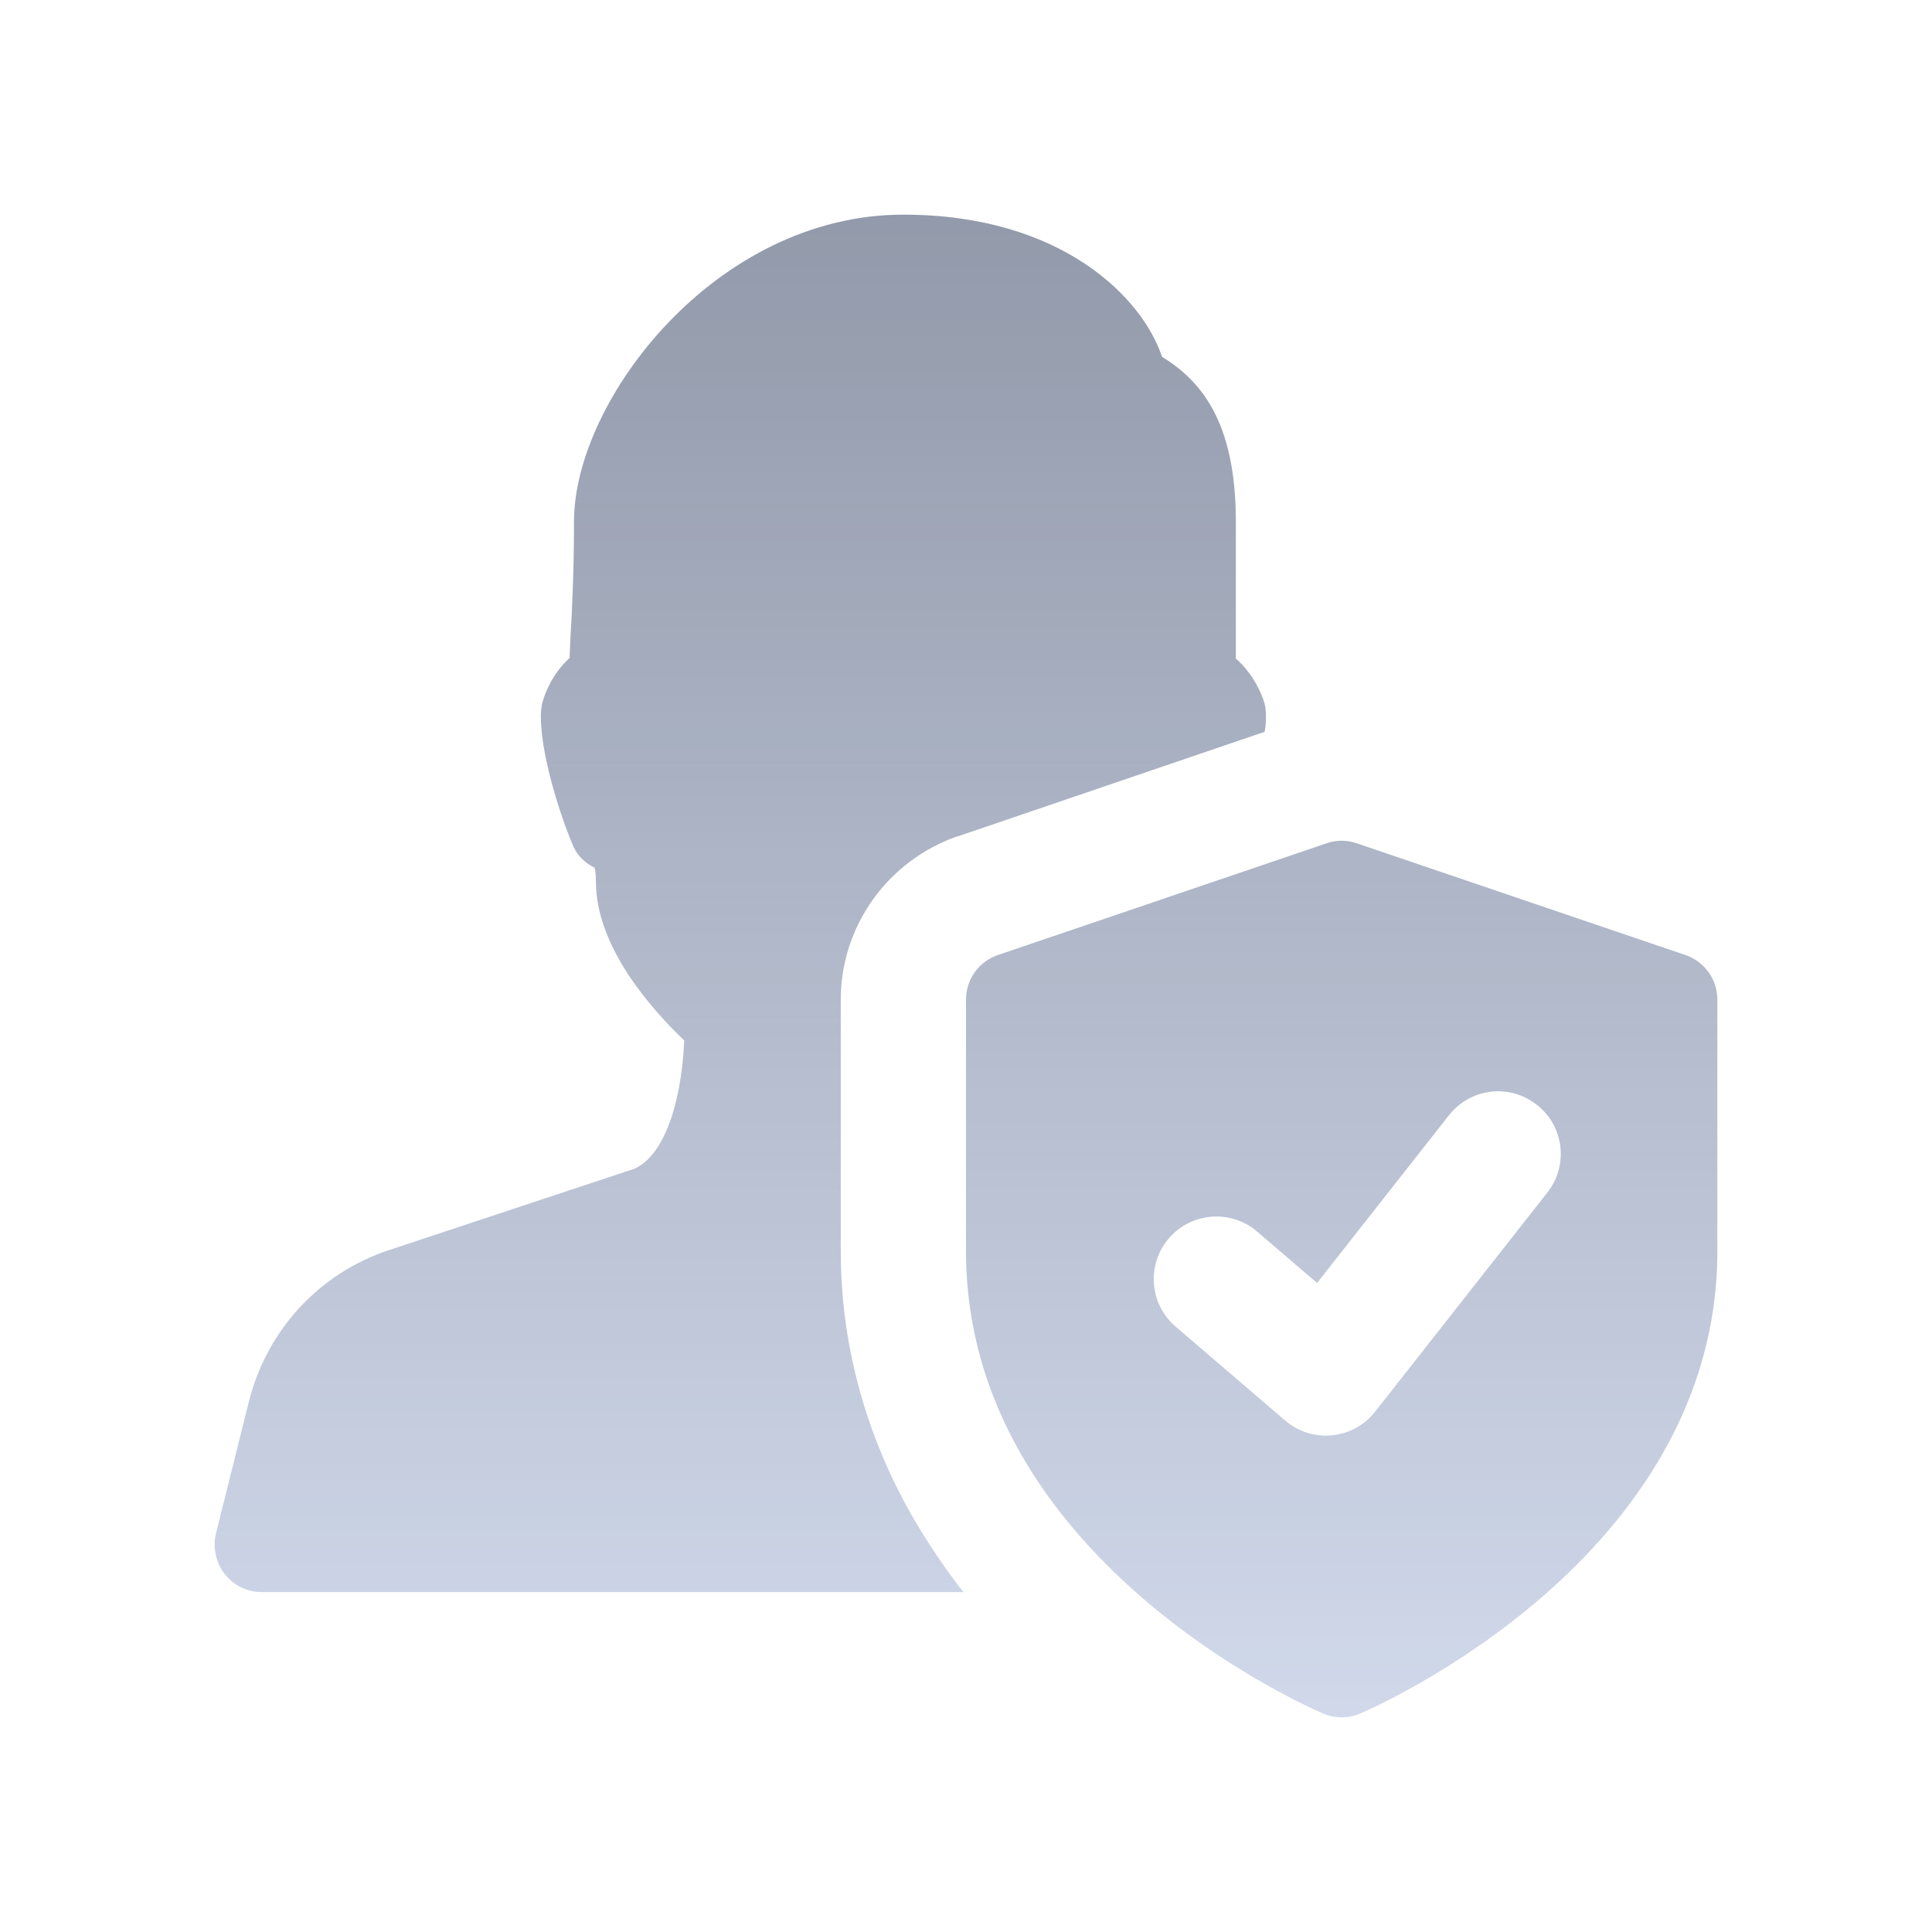 <svg width="18" height="18" viewBox="0 0 18 18" fill="none" xmlns="http://www.w3.org/2000/svg">
<path d="M8.918 7.792H8.924L11.782 6.818C11.794 6.766 11.794 6.713 11.794 6.667C11.794 6.614 11.788 6.567 11.771 6.521C11.724 6.387 11.636 6.241 11.514 6.136V4.858C11.514 3.913 11.176 3.54 10.826 3.324C10.645 2.776 9.892 2 8.416 2C6.666 2 5.348 3.732 5.348 4.858C5.348 5.325 5.33 5.692 5.313 5.972C5.313 6.031 5.307 6.083 5.307 6.13C5.179 6.247 5.091 6.404 5.05 6.556C5.045 6.591 5.039 6.626 5.039 6.667C5.039 7.122 5.295 7.781 5.33 7.857C5.365 7.956 5.441 8.037 5.54 8.084C5.546 8.107 5.552 8.142 5.552 8.212C5.552 8.831 6.083 9.414 6.375 9.694C6.345 10.336 6.165 10.779 5.908 10.89L3.621 11.648C2.974 11.864 2.489 12.389 2.32 13.054L2.011 14.291C1.982 14.419 2.011 14.559 2.093 14.664C2.174 14.769 2.303 14.833 2.437 14.833H8.976C8.801 14.611 8.638 14.367 8.486 14.104C8.101 13.421 7.833 12.593 7.833 11.654V9.315C7.833 8.627 8.27 8.02 8.918 7.792Z" fill="#D1D9EB"/>
<path d="M8.918 7.792H8.924L11.782 6.818C11.794 6.766 11.794 6.713 11.794 6.667C11.794 6.614 11.788 6.567 11.771 6.521C11.724 6.387 11.636 6.241 11.514 6.136V4.858C11.514 3.913 11.176 3.54 10.826 3.324C10.645 2.776 9.892 2 8.416 2C6.666 2 5.348 3.732 5.348 4.858C5.348 5.325 5.33 5.692 5.313 5.972C5.313 6.031 5.307 6.083 5.307 6.13C5.179 6.247 5.091 6.404 5.05 6.556C5.045 6.591 5.039 6.626 5.039 6.667C5.039 7.122 5.295 7.781 5.33 7.857C5.365 7.956 5.441 8.037 5.54 8.084C5.546 8.107 5.552 8.142 5.552 8.212C5.552 8.831 6.083 9.414 6.375 9.694C6.345 10.336 6.165 10.779 5.908 10.89L3.621 11.648C2.974 11.864 2.489 12.389 2.32 13.054L2.011 14.291C1.982 14.419 2.011 14.559 2.093 14.664C2.174 14.769 2.303 14.833 2.437 14.833H8.976C8.801 14.611 8.638 14.367 8.486 14.104C8.101 13.421 7.833 12.593 7.833 11.654V9.315C7.833 8.627 8.27 8.02 8.918 7.792Z" fill="url(#paint0_linear_4249_31329)"/>
<path d="M15.703 8.898L12.64 7.857C12.549 7.825 12.45 7.825 12.359 7.857L9.297 8.898C9.119 8.959 9 9.125 9 9.313V11.656C9 14.517 12.193 15.908 12.329 15.965C12.439 16.012 12.561 16.012 12.671 15.965C12.807 15.907 16 14.517 16 11.656V9.313C16 9.125 15.881 8.959 15.703 8.898ZM14.417 11.11L12.812 13.152C12.608 13.413 12.226 13.451 11.974 13.235L10.953 12.36C10.708 12.15 10.68 11.782 10.89 11.537C11.1 11.293 11.469 11.265 11.712 11.474L12.271 11.953L13.499 10.391C13.698 10.137 14.064 10.092 14.318 10.293C14.572 10.49 14.616 10.857 14.417 11.11Z" fill="#D1D9EB"/>
<path d="M15.703 8.898L12.64 7.857C12.549 7.825 12.45 7.825 12.359 7.857L9.297 8.898C9.119 8.959 9 9.125 9 9.313V11.656C9 14.517 12.193 15.908 12.329 15.965C12.439 16.012 12.561 16.012 12.671 15.965C12.807 15.907 16 14.517 16 11.656V9.313C16 9.125 15.881 8.959 15.703 8.898ZM14.417 11.11L12.812 13.152C12.608 13.413 12.226 13.451 11.974 13.235L10.953 12.36C10.708 12.15 10.68 11.782 10.89 11.537C11.1 11.293 11.469 11.265 11.712 11.474L12.271 11.953L13.499 10.391C13.698 10.137 14.064 10.092 14.318 10.293C14.572 10.49 14.616 10.857 14.417 11.11Z" fill="url(#paint1_linear_4249_31329)"/>
<defs>
<linearGradient id="paint0_linear_4249_31329" x1="9" y1="16.1" x2="9" y2="1.9" gradientUnits="userSpaceOnUse">
<stop stop-color="#1C2230" stop-opacity="0"/>
<stop offset="1" stop-color="#1C2230" stop-opacity="0.35"/>
</linearGradient>
<linearGradient id="paint1_linear_4249_31329" x1="9" y1="16.1" x2="9" y2="1.9" gradientUnits="userSpaceOnUse">
<stop stop-color="#1C2230" stop-opacity="0"/>
<stop offset="1" stop-color="#1C2230" stop-opacity="0.35"/>
</linearGradient>
</defs>
</svg>
